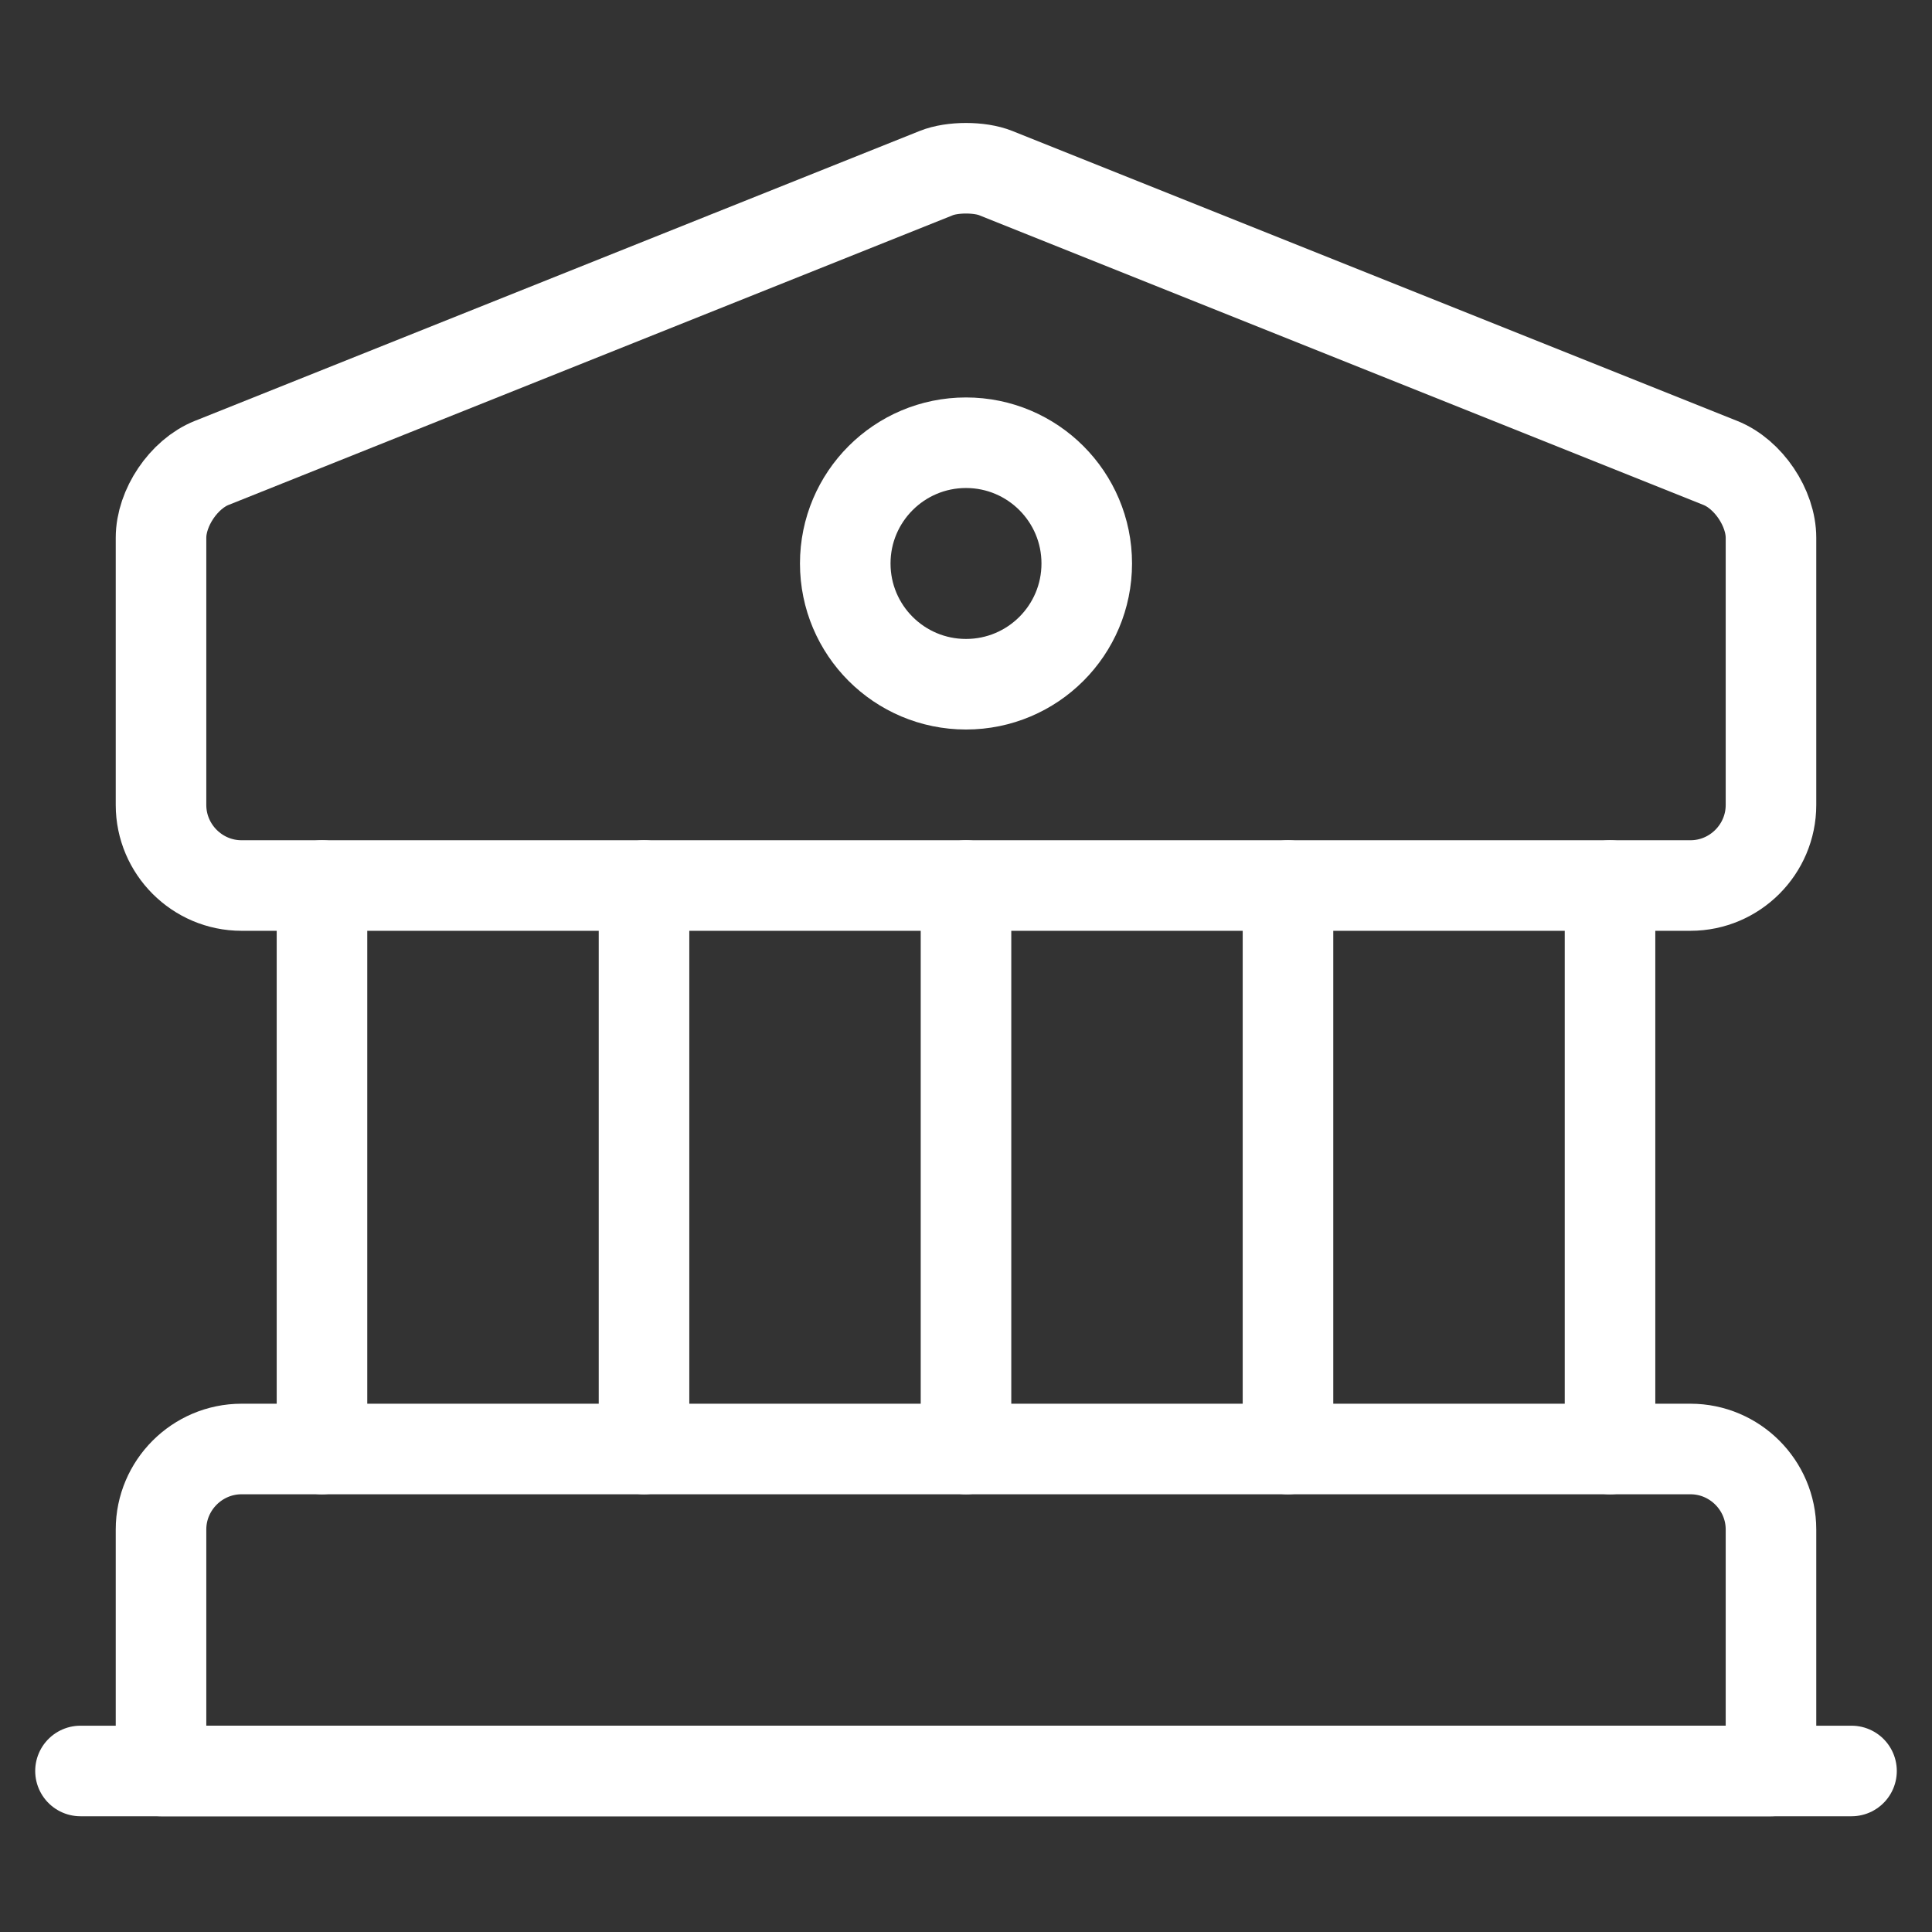 <svg width="32" height="32" viewBox="0 0 32 32" fill="none" xmlns="http://www.w3.org/2000/svg">
<rect x="0" y="0" width="32" height="32" fill="#333333" stroke="none"/>
<path d="M16.493 2.867L28.493 7.667C28.96 7.853 29.333 8.413 29.333 8.907V13.333C29.333 14.067 28.733 14.667 28 14.667H4C3.267 14.667 2.667 14.067 2.667 13.333V8.907C2.667 8.413 3.04 7.853 3.507 7.667L15.507 2.867C15.773 2.76 16.227 2.76 16.493 2.867Z" stroke="white" stroke-width="1.5" stroke-miterlimit="10" stroke-linecap="round" stroke-linejoin="round"/>
<path d="M29.333 29.333H2.667V25.333C2.667 24.6 3.267 24 4 24H28C28.733 24 29.333 24.6 29.333 25.333V29.333Z" stroke="white" stroke-width="1.5" stroke-miterlimit="10" stroke-linecap="round" stroke-linejoin="round"/>
<path d="M5.333 24V14.667" stroke="white" stroke-width="1.5" stroke-miterlimit="10" stroke-linecap="round" stroke-linejoin="round"/>
<path d="M10.667 24V14.667" stroke="white" stroke-width="1.5" stroke-miterlimit="10" stroke-linecap="round" stroke-linejoin="round"/>
<path d="M16 24V14.667" stroke="white" stroke-width="1.5" stroke-miterlimit="10" stroke-linecap="round" stroke-linejoin="round"/>
<path d="M21.333 24V14.667" stroke="white" stroke-width="1.5" stroke-miterlimit="10" stroke-linecap="round" stroke-linejoin="round"/>
<path d="M26.667 24V14.667" stroke="white" stroke-width="1.5" stroke-miterlimit="10" stroke-linecap="round" stroke-linejoin="round"/>
<path d="M1.333 29.333H30.667" stroke="white" stroke-width="1.5" stroke-miterlimit="10" stroke-linecap="round" stroke-linejoin="round"/>
<path d="M16 11.333C17.105 11.333 18 10.438 18 9.333C18 8.229 17.105 7.333 16 7.333C14.895 7.333 14 8.229 14 9.333C14 10.438 14.895 11.333 16 11.333Z" stroke="white" stroke-width="1.5" stroke-miterlimit="10" stroke-linecap="round" stroke-linejoin="round"/>
</svg>
